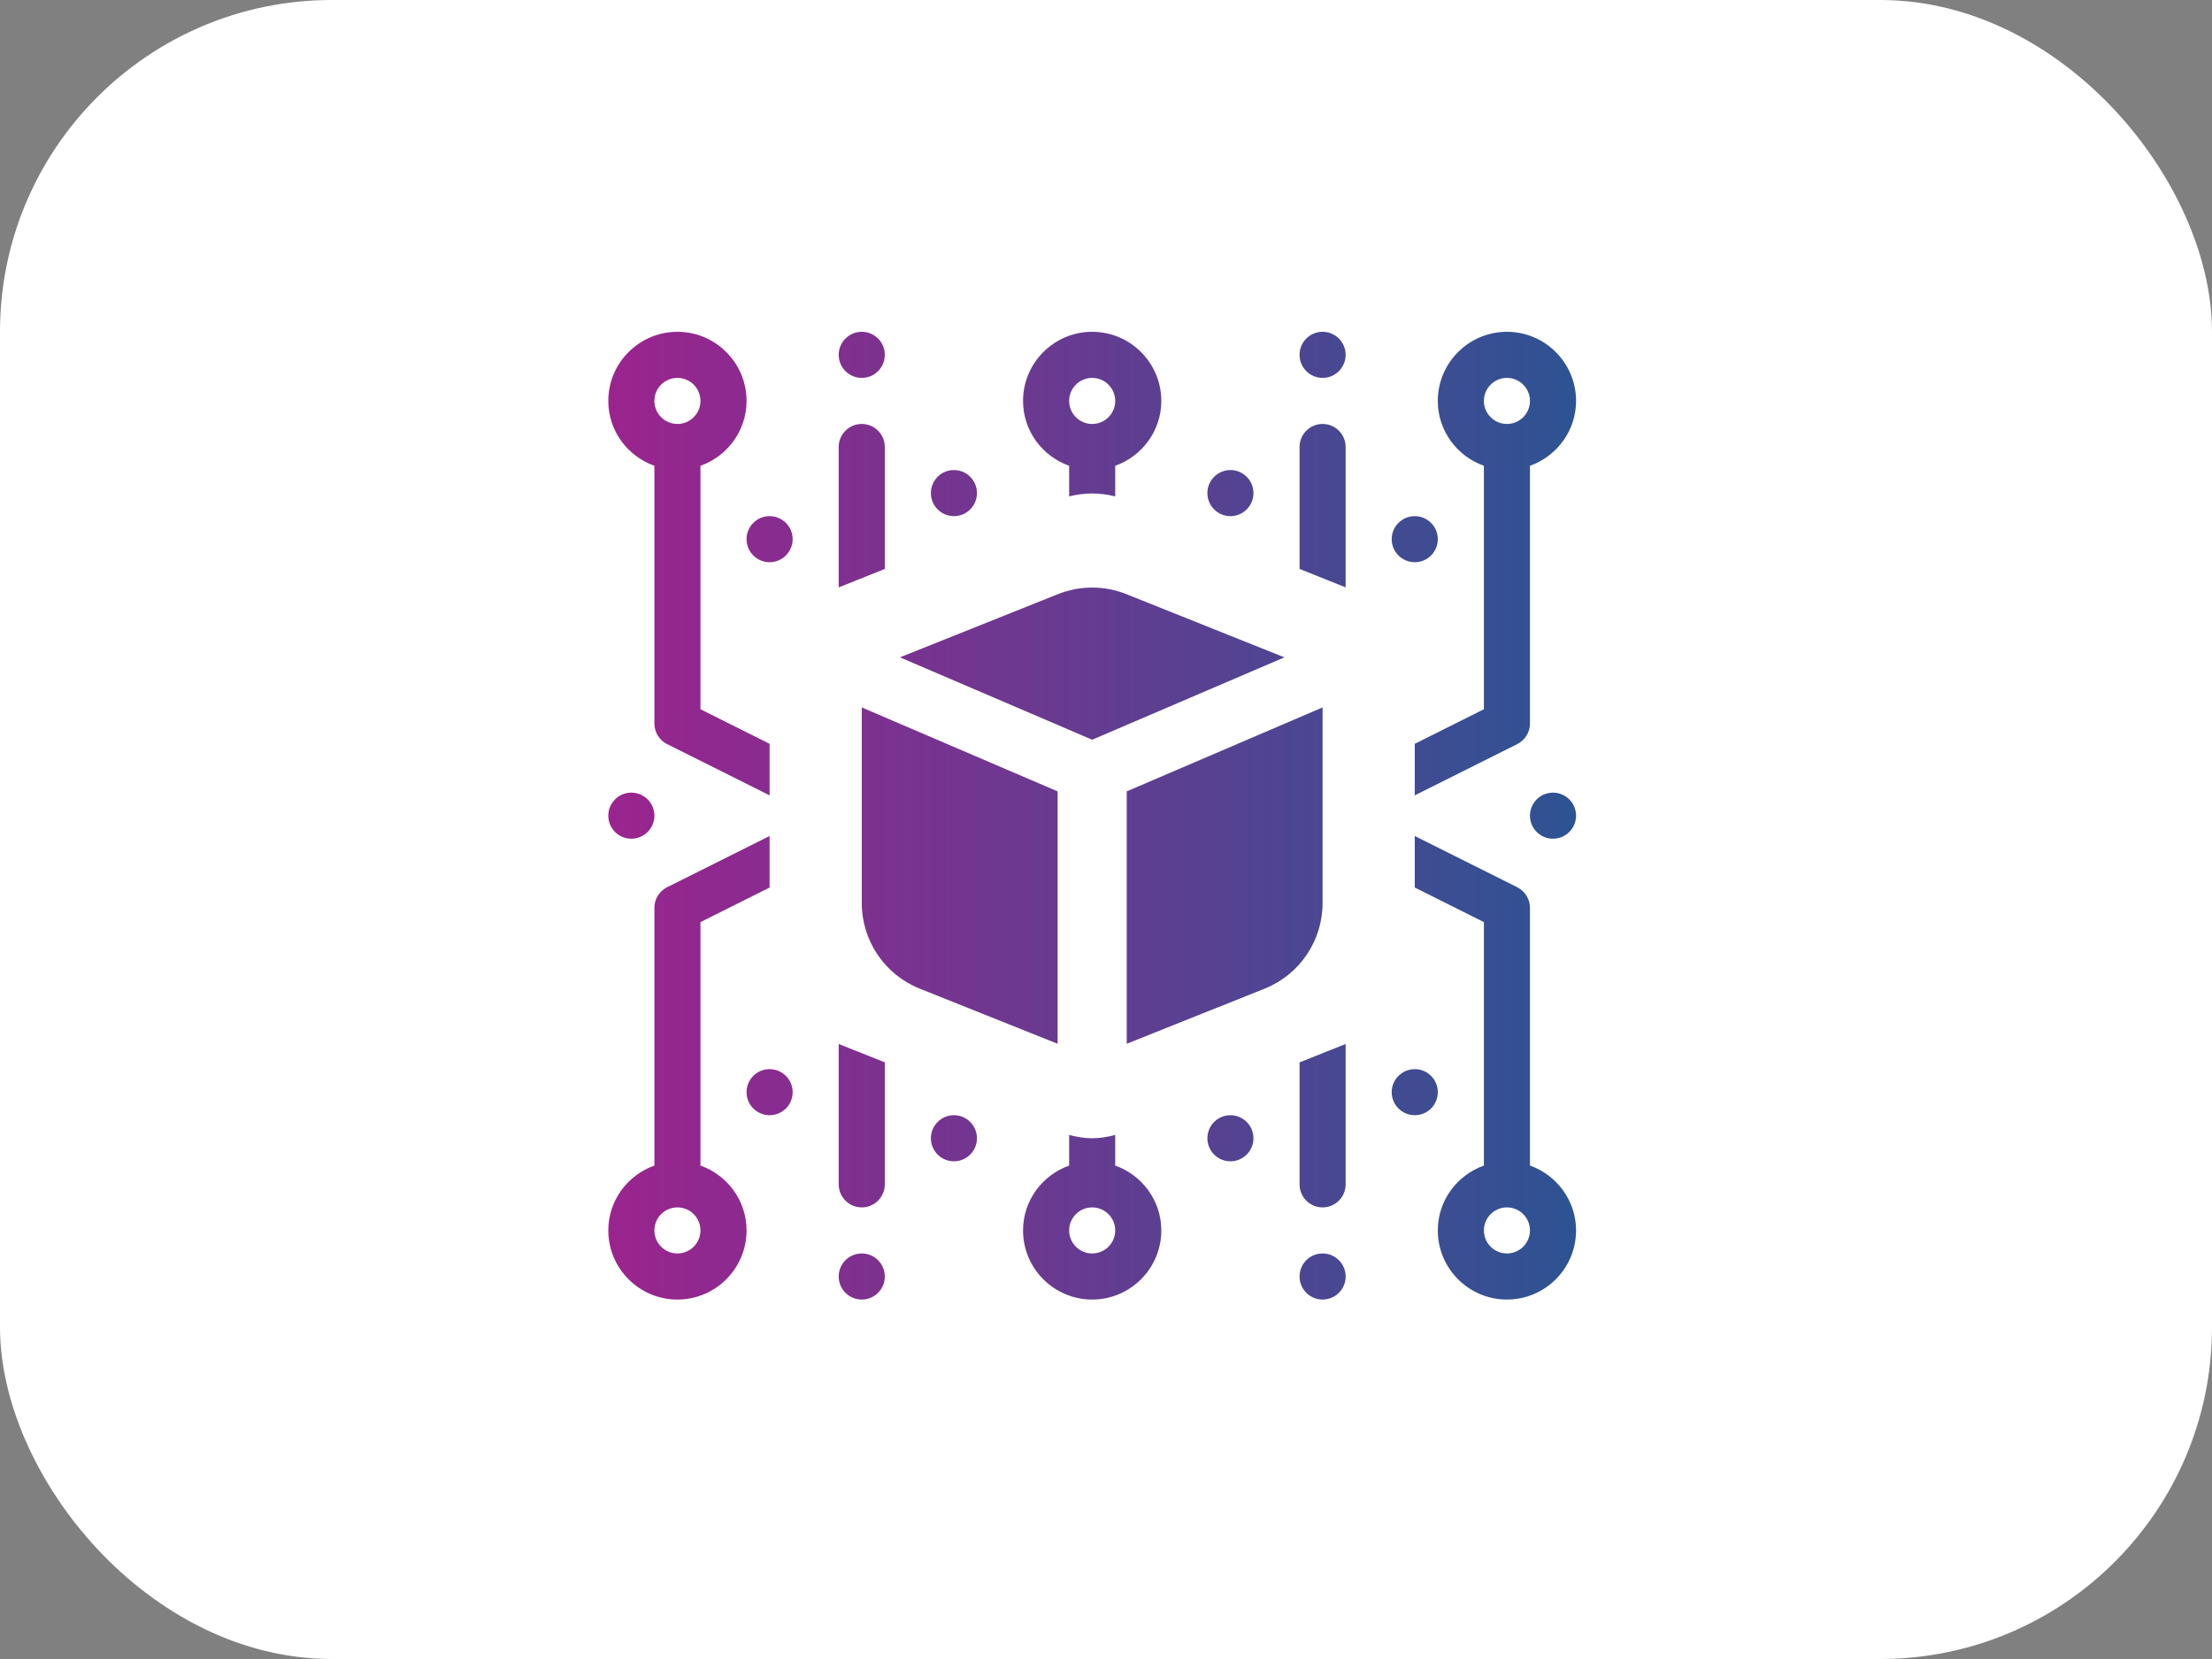 <svg width="80" height="60" viewBox="0 0 80 60" fill="none" xmlns="http://www.w3.org/2000/svg">
<rect x="0" y="0" width="80" height="60" fill="#808080" stroke="none"/>
<rect width="80" height="60" rx="12" fill="white"/>
<path d="M38.667 16.846V17.953C39.215 17.812 39.785 17.812 40.333 17.953V16.846C41.301 16.501 42 15.585 42 14.5C42 13.121 40.879 12 39.5 12C38.121 12 37 13.121 37 14.5C37 15.585 37.699 16.501 38.667 16.846ZM39.5 13.667C39.96 13.667 40.333 14.04 40.333 14.5C40.333 14.96 39.96 15.333 39.5 15.333C39.04 15.333 38.667 14.96 38.667 14.5C38.667 14.04 39.04 13.667 39.5 13.667ZM23.667 16.846V26.167C23.667 26.483 23.845 26.77 24.127 26.912L27.833 28.765V26.901L25.333 25.651V16.846C26.301 16.501 27 15.585 27 14.5C27 13.121 25.878 12 24.5 12C23.122 12 22 13.121 22 14.5C22 15.585 22.699 16.501 23.667 16.846ZM24.5 13.667C24.96 13.667 25.333 14.04 25.333 14.5C25.333 14.96 24.96 15.333 24.5 15.333C24.04 15.333 23.667 14.96 23.667 14.5C23.667 14.04 24.04 13.667 24.5 13.667ZM39.5 47C40.879 47 42 45.879 42 44.5C42 43.415 41.301 42.499 40.333 42.154V41.047C40.059 41.118 39.781 41.167 39.5 41.167C39.219 41.167 38.941 41.118 38.667 41.047V42.154C37.699 42.499 37 43.415 37 44.5C37 45.879 38.121 47 39.5 47ZM39.5 43.667C39.96 43.667 40.333 44.04 40.333 44.5C40.333 44.96 39.96 45.333 39.5 45.333C39.04 45.333 38.667 44.96 38.667 44.5C38.667 44.04 39.04 43.667 39.5 43.667ZM48.667 46.167C48.667 46.627 48.294 47 47.833 47C47.373 47 47 46.627 47 46.167C47 45.706 47.373 45.333 47.833 45.333C48.294 45.333 48.667 45.706 48.667 46.167ZM30.333 46.167C30.333 45.706 30.706 45.333 31.167 45.333C31.627 45.333 32 45.706 32 46.167C32 46.627 31.627 47 31.167 47C30.706 47 30.333 46.627 30.333 46.167ZM47 12.833C47 12.373 47.373 12 47.833 12C48.294 12 48.667 12.373 48.667 12.833C48.667 13.294 48.294 13.667 47.833 13.667C47.373 13.667 47 13.293 47 12.833ZM50.333 19.5C50.333 19.04 50.706 18.667 51.167 18.667C51.627 18.667 52 19.04 52 19.5C52 19.96 51.627 20.333 51.167 20.333C50.706 20.333 50.333 19.96 50.333 19.5ZM27 19.5C27 19.04 27.373 18.667 27.833 18.667C28.294 18.667 28.667 19.04 28.667 19.5C28.667 19.96 28.294 20.333 27.833 20.333C27.373 20.333 27 19.96 27 19.5ZM22 29.5C22 29.04 22.373 28.667 22.833 28.667C23.294 28.667 23.667 29.04 23.667 29.5C23.667 29.96 23.294 30.333 22.833 30.333C22.373 30.333 22 29.96 22 29.5ZM57 29.5C57 29.96 56.627 30.333 56.167 30.333C55.706 30.333 55.333 29.96 55.333 29.5C55.333 29.04 55.706 28.667 56.167 28.667C56.627 28.667 57 29.04 57 29.5ZM50.333 39.5C50.333 39.04 50.706 38.667 51.167 38.667C51.627 38.667 52 39.04 52 39.5C52 39.96 51.627 40.333 51.167 40.333C50.706 40.333 50.333 39.96 50.333 39.5ZM27.833 40.333C27.373 40.333 27 39.96 27 39.5C27 39.04 27.373 38.667 27.833 38.667C28.294 38.667 28.667 39.04 28.667 39.5C28.667 39.96 28.294 40.333 27.833 40.333ZM45.333 41.167C45.333 41.627 44.96 42 44.5 42C44.04 42 43.667 41.627 43.667 41.167C43.667 40.706 44.04 40.333 44.5 40.333C44.96 40.333 45.333 40.706 45.333 41.167ZM34.5 40.333C34.96 40.333 35.333 40.706 35.333 41.167C35.333 41.627 34.96 42 34.5 42C34.04 42 33.667 41.627 33.667 41.167C33.667 40.706 34.04 40.333 34.5 40.333ZM43.667 17.833C43.667 17.373 44.04 17 44.5 17C44.96 17 45.333 17.373 45.333 17.833C45.333 18.294 44.96 18.667 44.5 18.667C44.04 18.667 43.667 18.294 43.667 17.833ZM33.667 17.833C33.667 17.373 34.04 17 34.5 17C34.96 17 35.333 17.373 35.333 17.833C35.333 18.294 34.96 18.667 34.5 18.667C34.04 18.667 33.667 18.294 33.667 17.833ZM30.333 12.833C30.333 12.373 30.706 12 31.167 12C31.627 12 32 12.373 32 12.833C32 13.294 31.627 13.667 31.167 13.667C30.706 13.667 30.333 13.293 30.333 12.833ZM54.5 12C53.121 12 52 13.121 52 14.5C52 15.585 52.699 16.501 53.667 16.846V25.651L51.167 26.901V28.765L54.873 26.912C55.154 26.77 55.333 26.483 55.333 26.167V16.846C56.301 16.501 57 15.585 57 14.5C57 13.121 55.879 12 54.5 12ZM54.5 15.333C54.041 15.333 53.667 14.96 53.667 14.5C53.667 14.04 54.041 13.667 54.5 13.667C54.959 13.667 55.333 14.04 55.333 14.5C55.333 14.96 54.959 15.333 54.5 15.333ZM24.5 47C25.878 47 27 45.879 27 44.5C27 43.415 26.301 42.499 25.333 42.154V33.349L27.833 32.099V30.235L24.127 32.088C23.845 32.23 23.667 32.517 23.667 32.833V42.154C22.699 42.499 22 43.415 22 44.5C22 45.879 23.122 47 24.5 47ZM24.5 43.667C24.96 43.667 25.333 44.04 25.333 44.5C25.333 44.96 24.96 45.333 24.5 45.333C24.04 45.333 23.667 44.96 23.667 44.5C23.667 44.04 24.04 43.667 24.5 43.667ZM55.333 42.154V32.833C55.333 32.517 55.154 32.23 54.873 32.088L51.167 30.235V32.099L53.667 33.349V42.154C52.699 42.499 52 43.415 52 44.5C52 45.879 53.121 47 54.5 47C55.879 47 57 45.879 57 44.5C57 43.415 56.301 42.499 55.333 42.154ZM54.5 45.333C54.041 45.333 53.667 44.96 53.667 44.5C53.667 44.04 54.041 43.667 54.5 43.667C54.959 43.667 55.333 44.04 55.333 44.5C55.333 44.96 54.959 45.333 54.5 45.333ZM39.5 26.753L32.548 23.774L38.262 21.488C39.057 21.171 39.943 21.171 40.738 21.488L46.452 23.774L39.5 26.753ZM38.25 37.75L33.262 35.755C31.997 35.249 31.167 34.023 31.167 32.66V25.585L38.25 28.621V37.75ZM45.738 35.755L40.75 37.75V28.621L47.833 25.585V32.66C47.833 34.023 47.004 35.249 45.738 35.755ZM30.333 42.833V37.757L32 38.423V42.833C32 43.294 31.627 43.667 31.167 43.667C30.706 43.667 30.333 43.294 30.333 42.833ZM32 20.577L30.333 21.243V16.167C30.333 15.706 30.706 15.333 31.167 15.333C31.627 15.333 32 15.706 32 16.167V20.577ZM48.667 21.243L47 20.576V16.166C47 15.706 47.373 15.333 47.833 15.333C48.294 15.333 48.667 15.706 48.667 16.166V21.243ZM48.667 42.833C48.667 43.294 48.294 43.667 47.833 43.667C47.373 43.667 47 43.294 47 42.833V38.423L48.667 37.757V42.833Z" fill="url(#paint0_linear_672_802)"/>
<defs>
<linearGradient id="paint0_linear_672_802" x1="22" y1="29.5" x2="57" y2="29.5" gradientUnits="userSpaceOnUse">
<stop stop-color="#9B248E"/>
<stop offset="0.739" stop-color="#4A4792"/>
<stop offset="1" stop-color="#2D5393"/>
</linearGradient>
</defs>
</svg>
